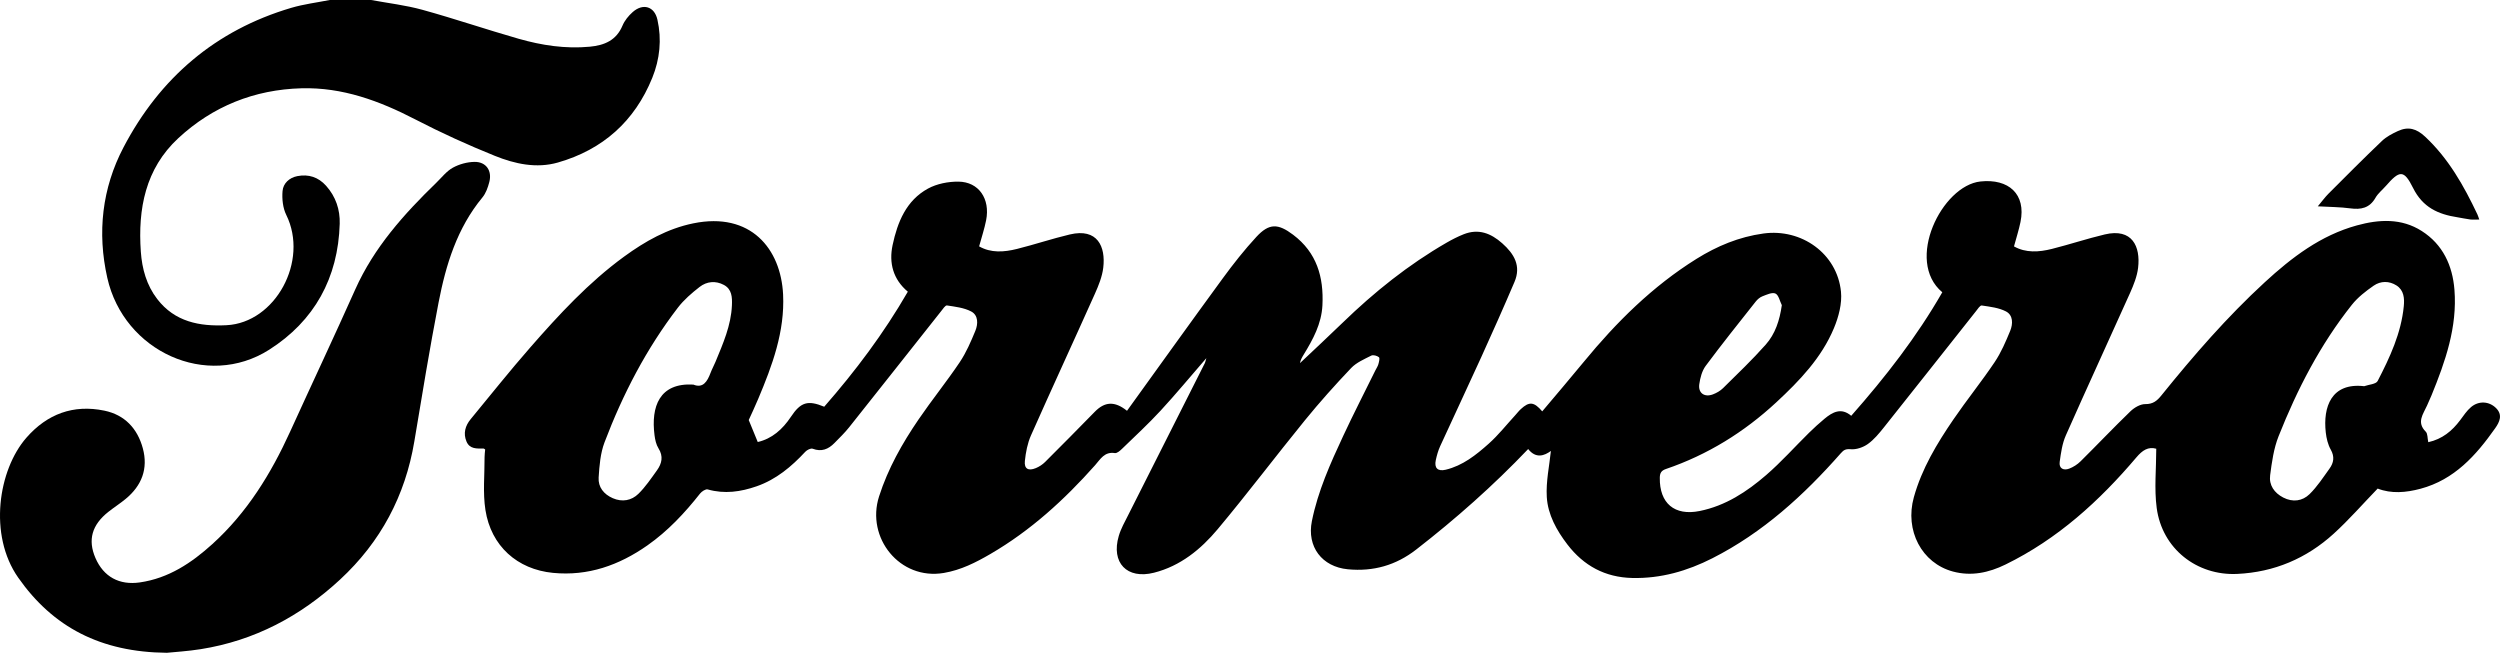 <?xml version="1.0" encoding="utf-8"?>
<!-- Generator: Adobe Illustrator 16.0.0, SVG Export Plug-In . SVG Version: 6.00 Build 0)  -->
<!DOCTYPE svg PUBLIC "-//W3C//DTD SVG 1.1//EN" "http://www.w3.org/Graphics/SVG/1.1/DTD/svg11.dtd">
<svg version="1.1" id="Layer_1" xmlns="http://www.w3.org/2000/svg" xmlns:xlink="http://www.w3.org/1999/xlink" x="0px" y="0px"
	 width="1450.326px" height="378.703px" viewBox="0 0 1450.326 378.703" enable-background="new 0 0 1450.326 378.703"
	 xml:space="preserve">
<path fill-rule="evenodd" clip-rule="evenodd" d="M215.293,0c9.932,1.846,20.053,3.006,29.754,5.686
	c18.695,5.164,37.083,11.435,55.734,16.771c13.481,3.857,27.279,5.979,41.416,4.632c8.457-0.806,15.339-3.656,18.934-12.229
	c1.238-2.954,3.506-5.734,5.936-7.877c5.969-5.262,12.584-3.297,14.319,4.401c2.589,11.489,1.41,22.949-2.984,33.779
	c-10.217,25.181-28.68,41.637-54.732,49.113c-12.491,3.585-24.996,0.811-36.599-3.868c-15.669-6.319-31.118-13.347-46.118-21.12
	c-20.83-10.793-42.326-18.726-66.063-18.073c-27.306,0.751-51.485,10.432-71.47,28.964C84.325,97.889,79.945,121.182,81.7,146.048
	c0.699,9.895,3.321,19.398,9.5,27.422c10.219,13.273,24.575,15.976,40.195,15.194c28.357-1.416,47.892-37.25,34.666-64.014
	c-1.988-4.023-2.522-9.268-2.145-13.815c0.37-4.443,3.882-7.753,8.577-8.664c6.528-1.266,12.192,0.579,16.688,5.607
	c5.61,6.273,8.137,13.834,7.9,22.033c-0.909,31.425-14.693,56.392-40.934,73.083c-36.1,22.965-84.271,1.1-93.901-41.721
	c-5.911-26.287-3.035-51.957,9.386-75.66c21.094-40.255,53.332-67.951,97.333-80.965c7.252-2.145,14.867-3.063,22.314-4.548
	C199.284,0,207.289,0,215.293,0z"/>
<path fill-rule="evenodd" clip-rule="evenodd" d="M434.362,243.672c1.886,4.598,3.485,8.496,5.23,12.752
	c8.187-1.877,14.381-7.314,19.226-14.6c5.684-8.547,9.773-9.832,19.338-5.871c18.063-20.643,34.526-42.524,48.505-66.735
	c-8.588-7.19-11.038-16.726-8.829-27.075c2.83-13.266,7.903-25.864,20.553-32.753c5.129-2.793,11.721-4.073,17.627-4.018
	c11.817,0.111,18.529,9.983,16.072,22.411c-0.992,5.017-2.636,9.905-4.063,15.143c6.845,3.924,14.441,3.365,21.93,1.498
	c10.289-2.565,20.377-5.957,30.689-8.406c16.044-3.812,20.863,7.033,19.398,19.281c-0.617,5.156-2.685,10.282-4.836,15.089
	c-12.278,27.431-24.9,54.709-37.087,82.18c-2.035,4.59-3.026,9.818-3.55,14.852c-0.475,4.561,2.005,5.957,6.362,4.148
	c1.946-0.807,3.862-2.047,5.354-3.533c9.688-9.645,19.289-19.375,28.845-29.148c5.759-5.891,11.498-6.348,18.689-0.568
	c18.527-25.674,36.917-51.385,55.585-76.892c6.081-8.309,12.492-16.45,19.471-24.005c7.388-7.999,12.555-7.824,21.281-1.258
	c13.751,10.345,17.861,24.563,17.032,40.971c-0.542,10.739-5.449,19.721-10.854,28.561c-0.921,1.506-1.817,3.025-2.175,4.977
	c8.247-7.803,16.574-15.521,24.724-23.422c18.372-17.811,38.204-33.71,60.42-46.505c3.153-1.816,6.428-3.492,9.806-4.832
	c8.607-3.417,15.778-0.626,22.396,5.236c6.939,6.147,11.063,13.126,7.104,22.419c-6.245,14.656-12.732,29.213-19.324,43.719
	c-7.832,17.234-15.925,34.352-23.795,51.568c-1.164,2.545-1.934,5.318-2.531,8.063c-1.006,4.629,1.146,6.688,5.741,5.588
	c9.902-2.369,17.634-8.58,24.946-15.088c5.556-4.945,10.225-10.889,15.282-16.393c1.126-1.227,2.138-2.572,3.358-3.693
	c4.893-4.5,7.638-4.301,12.416,1.318c8.089-9.623,16.192-19.08,24.095-28.703c18.936-23.059,39.916-43.872,65.379-59.755
	c11.951-7.455,24.682-12.77,38.842-14.724c22.077-3.045,42.78,11.638,44.999,33.732c0.693,6.888-1.354,14.627-4.084,21.168
	c-7.198,17.244-19.962,30.539-33.459,43.055c-18.653,17.297-39.872,30.439-64.011,38.664c-2.694,0.918-3.516,2.359-3.554,5.086
	c-0.206,14.842,8.548,22.215,23.097,19.289c15.007-3.018,27.396-11.158,38.638-20.885c8.793-7.607,16.584-16.367,24.89-24.547
	c2.846-2.801,5.813-5.49,8.88-8.049c4.733-3.947,9.745-6.686,15.553-1.758c19.916-22.557,38.049-45.887,52.829-71.666
	c-21.805-18.211-0.259-61.865,22.129-64.272c16.351-1.758,26.563,7.322,23.234,23.506c-0.963,4.68-2.448,9.252-3.771,14.156
	c6.883,3.877,14.471,3.341,21.965,1.463c10.286-2.578,20.377-5.953,30.691-8.4c15.927-3.78,20.813,6.965,19.347,19.335
	c-0.594,4.996-2.585,9.966-4.668,14.621c-12.348,27.583-25.041,55.01-37.267,82.647c-2.092,4.727-2.829,10.156-3.55,15.352
	c-0.528,3.814,2.214,5.15,5.486,3.92c2.409-0.906,4.787-2.434,6.621-4.248c9.715-9.615,19.123-19.545,28.953-29.039
	c2.222-2.145,5.711-4.189,8.596-4.16c4.514,0.047,6.853-1.949,9.367-5.066c18.646-23.107,38.095-45.521,59.979-65.646
	c15.642-14.384,32.431-27.207,53.421-32.964c12.879-3.533,25.838-4.255,37.618,3.261c12.251,7.816,17.845,19.997,18.962,34.037
	c1.725,21.681-5.27,41.642-13.305,61.294c-0.817,1.996-1.732,3.953-2.601,5.93c-2.166,4.934-6.251,9.648-0.731,15.156
	c1.162,1.16,0.937,3.711,1.454,6.094c8.114-1.801,13.813-6.514,18.515-12.789c1.978-2.639,3.835-5.51,6.317-7.596
	c4.487-3.768,10.484-3.383,14.489,0.596c4.013,3.988,2.019,8.113-0.522,11.717c-11.102,15.75-23.666,29.822-43.269,35.074
	c-8.478,2.271-17.017,2.996-24.888-0.098c-8.623,8.918-16.612,18.107-25.561,26.236c-15.769,14.324-34.44,22.27-55.955,23.283
	c-23.354,1.1-43.518-14.615-46.666-38.229c-1.496-11.219-0.258-22.803-0.258-34.396c-4.678-1.338-8.043,0.906-11.505,4.99
	c-21.498,25.369-45.787,47.432-75.994,62.199c-9.691,4.738-19.814,6.916-30.448,4.055c-18.112-4.871-28.06-23.818-22.684-43.109
	c4.616-16.566,13.374-31.113,22.961-45.135c7.699-11.26,16.304-21.908,23.909-33.229c3.747-5.578,6.466-11.932,9.033-18.187
	c1.628-3.964,1.758-9.038-2.442-11.231c-4.181-2.184-9.3-2.729-14.088-3.459c-0.936-0.143-2.353,2.078-3.363,3.354
	c-17.791,22.447-35.513,44.948-53.362,67.348c-2.795,3.506-5.751,7.117-9.347,9.678c-2.719,1.936-6.667,3.297-9.9,3.012
	c-2.854-0.252-4.051,0.377-5.714,2.268c-21.488,24.432-45.288,46.111-74.558,60.98c-14.541,7.389-29.897,11.828-46.477,11.449
	c-15.8-0.363-28.18-7.111-37.622-19.422c-6.251-8.148-11.365-17.328-11.97-27.549c-0.535-9.039,1.526-18.234,2.378-26.723
	c-3.755,2.771-8.683,4.609-13.177-1.115c-20.329,21.336-42.035,40.496-64.959,58.314c-11.755,9.137-24.859,12.867-39.671,11.443
	c-14.984-1.441-23.836-13.07-20.851-27.922c3.502-17.416,10.734-33.482,18.17-49.434c5.963-12.793,12.42-25.355,18.662-38.021
	c0.588-1.191,1.39-2.32,1.74-3.576c0.375-1.35,0.949-3.551,0.336-4.063c-1.064-0.889-3.35-1.504-4.464-0.936
	c-4.085,2.078-8.617,4.008-11.68,7.23c-9.292,9.773-18.311,19.855-26.825,30.314c-17.029,20.918-33.281,42.477-50.59,63.154
	c-9.777,11.68-21.629,21.365-36.942,25.242c-15.687,3.973-25.006-5.773-20.436-21.318c1.249-4.248,3.512-8.223,5.522-12.219
	c14.784-29.375,29.624-58.725,44.43-88.088c0.27-0.535,0.359-1.16,0.861-2.857c-9.347,10.781-17.689,20.879-26.561,30.486
	c-7.107,7.695-14.826,14.83-22.359,22.125c-1.159,1.121-2.925,2.672-4.166,2.475c-6.038-0.957-8.398,3.582-11.485,7.057
	c-17.806,20.043-37.435,37.949-60.729,51.494c-8.466,4.924-17.079,9.309-27.037,10.994c-25.495,4.314-45.228-20.393-37.538-44.395
	c5.194-16.215,13.417-30.748,22.894-44.635c7.689-11.27,16.299-21.912,23.907-33.232c3.748-5.577,6.466-11.928,9.048-18.178
	c1.638-3.965,1.786-9.037-2.391-11.246c-4.168-2.205-9.291-2.761-14.078-3.506c-0.937-0.146-2.369,2.056-3.38,3.33
	c-17.792,22.446-35.521,44.942-53.357,67.35c-2.586,3.25-5.606,6.166-8.523,9.137c-3.521,3.588-7.482,5.264-12.639,3.309
	c-1.076-0.408-3.286,0.695-4.27,1.754c-8.034,8.646-16.896,16.086-28.219,20.033c-9.269,3.232-18.654,4.594-28.396,1.824
	c-1.188-0.338-3.459,1.145-4.448,2.4c-8.916,11.316-18.692,21.75-30.53,30.057c-16.428,11.529-34.452,17.936-54.79,15.951
	c-20.714-2.023-35.917-15.566-39.185-36.455c-1.569-10.031-0.445-20.488-0.498-30.752c-0.008-1.479,0.228-2.959,0.345-4.367
	c-0.413-0.258-0.688-0.576-0.958-0.574c-3.873,0.047-7.994,0.389-9.867-4.033c-2.016-4.76-0.74-9.17,2.441-13.025
	c11.449-13.879,22.655-27.975,34.494-41.514c16.684-19.08,33.873-37.719,54.497-52.757c12.184-8.884,25.129-16.219,40.118-19.29
	c33.336-6.828,50.833,14.775,52.114,41.271c1.038,21.462-6.261,41.188-14.447,60.575C438,235.865,435.928,240.205,434.362,243.672z
	 M1371.526,224.045c2.688-0.965,6.865-1.158,7.825-3.016c7.083-13.711,13.64-27.732,15.163-43.403
	c0.441-4.551,0.097-9.257-4.246-12.028c-4.265-2.721-9.186-2.664-13.215,0.124c-4.593,3.177-9.209,6.758-12.651,11.088
	c-18.337,23.063-31.709,49.023-42.526,76.27c-2.815,7.088-3.906,14.988-4.897,22.631c-0.743,5.734,2.39,10.229,7.604,12.926
	c5.511,2.852,11.11,2.092,15.271-1.979c4.432-4.34,7.895-9.703,11.556-14.779c2.453-3.402,3.072-6.906,0.742-11.035
	c-1.661-2.943-2.51-6.561-2.895-9.971C1347.589,236.084,1352.455,221.844,1371.526,224.045z M402.224,223.107
	c5.603,2.301,8.087-1.721,10-6.82c0.815-2.174,1.968-4.219,2.856-6.369c4.374-10.59,9.045-21.1,9.531-32.816
	c0.191-4.621,0.018-9.298-4.655-11.804c-4.808-2.58-9.947-2.074-14.121,1.186c-4.554,3.556-9.087,7.449-12.58,12.001
	c-18.255,23.79-31.944,50.186-42.551,78.124c-2.407,6.34-2.978,13.545-3.415,20.414c-0.354,5.58,3.005,9.74,8.218,12.004
	c5.463,2.371,10.83,1.396,14.857-2.549c4.097-4.014,7.372-8.91,10.75-13.605c2.848-3.959,3.832-8.111,0.896-12.779
	c-1.36-2.162-1.96-4.982-2.295-7.582C377.573,235.895,382.533,221.973,402.224,223.107z M1033.688,177.033
	c-1.186-2.356-1.833-5.879-3.707-6.741c-1.89-0.87-5.083,0.667-7.534,1.601c-1.479,0.563-2.89,1.779-3.893,3.047
	c-9.775,12.366-19.636,24.674-29.033,37.322c-2.15,2.895-3.191,6.961-3.714,10.633c-0.729,5.121,2.986,7.742,7.896,5.902
	c2.133-0.801,4.297-2.043,5.906-3.633c8.387-8.283,16.946-16.436,24.756-25.245C1029.855,193.726,1032.436,185.888,1033.688,177.033
	z"/>
<path fill-rule="evenodd" clip-rule="evenodd" d="M96.813,378.703c-38.341-0.348-66.081-14.811-86.257-43.609
	c-17.369-24.791-11.552-62.527,4.77-81.18c12.053-13.773,27.243-19.408,45.226-15.684c11.775,2.438,19.189,10.35,22.301,21.844
	c3.201,11.826-0.609,21.641-9.937,29.346c-3.202,2.643-6.723,4.898-9.987,7.471c-9.655,7.611-12.083,16.342-7.564,26.814
	c4.723,10.941,13.875,15.879,25.728,14.178c16.725-2.402,30.033-11.314,42.126-22.266c20.094-18.195,33.975-40.768,45.109-65.23
	c12.521-27.51,25.421-54.848,37.75-82.442c10.901-24.397,28.26-43.728,47.106-62.001c3.104-3.009,5.891-6.665,9.562-8.68
	c3.728-2.046,8.358-3.301,12.609-3.342c6.64-0.063,10.19,5.125,8.525,11.608c-0.811,3.156-1.987,6.559-4.013,9.01
	c-14.699,17.78-21.199,39.017-25.444,60.994c-5.164,26.735-9.562,53.622-14.045,80.485c-5.282,31.648-19.584,58.426-43.068,80.186
	c-22.982,21.293-49.679,35.449-80.847,40.4C108.919,377.805,101.258,378.242,96.813,378.703z"/>
<path fill-rule="evenodd" clip-rule="evenodd" d="M1344.624,119.692c2.496-2.971,4.219-5.355,6.271-7.409
	c10.23-10.239,20.439-20.506,30.913-30.494c2.579-2.459,5.971-4.235,9.255-5.752c6.123-2.83,10.853-1.39,15.79,3.219
	c13.62,12.716,22.519,28.538,30.357,45.104c0.334,0.706,0.542,1.471,1.094,2.998c-2.128,0-3.712,0.154-5.253-0.035
	c-2.468-0.305-4.901-0.884-7.362-1.265c-11.194-1.731-20.155-5.688-25.796-17.023c-5.363-10.78-7.829-10.284-15.877-1.071
	c-1.97,2.255-4.462,4.196-5.907,6.74c-3.423,6.023-8.399,7.029-14.719,6.167C1357.642,120.085,1351.786,120.104,1344.624,119.692z"
	/>
</svg>
